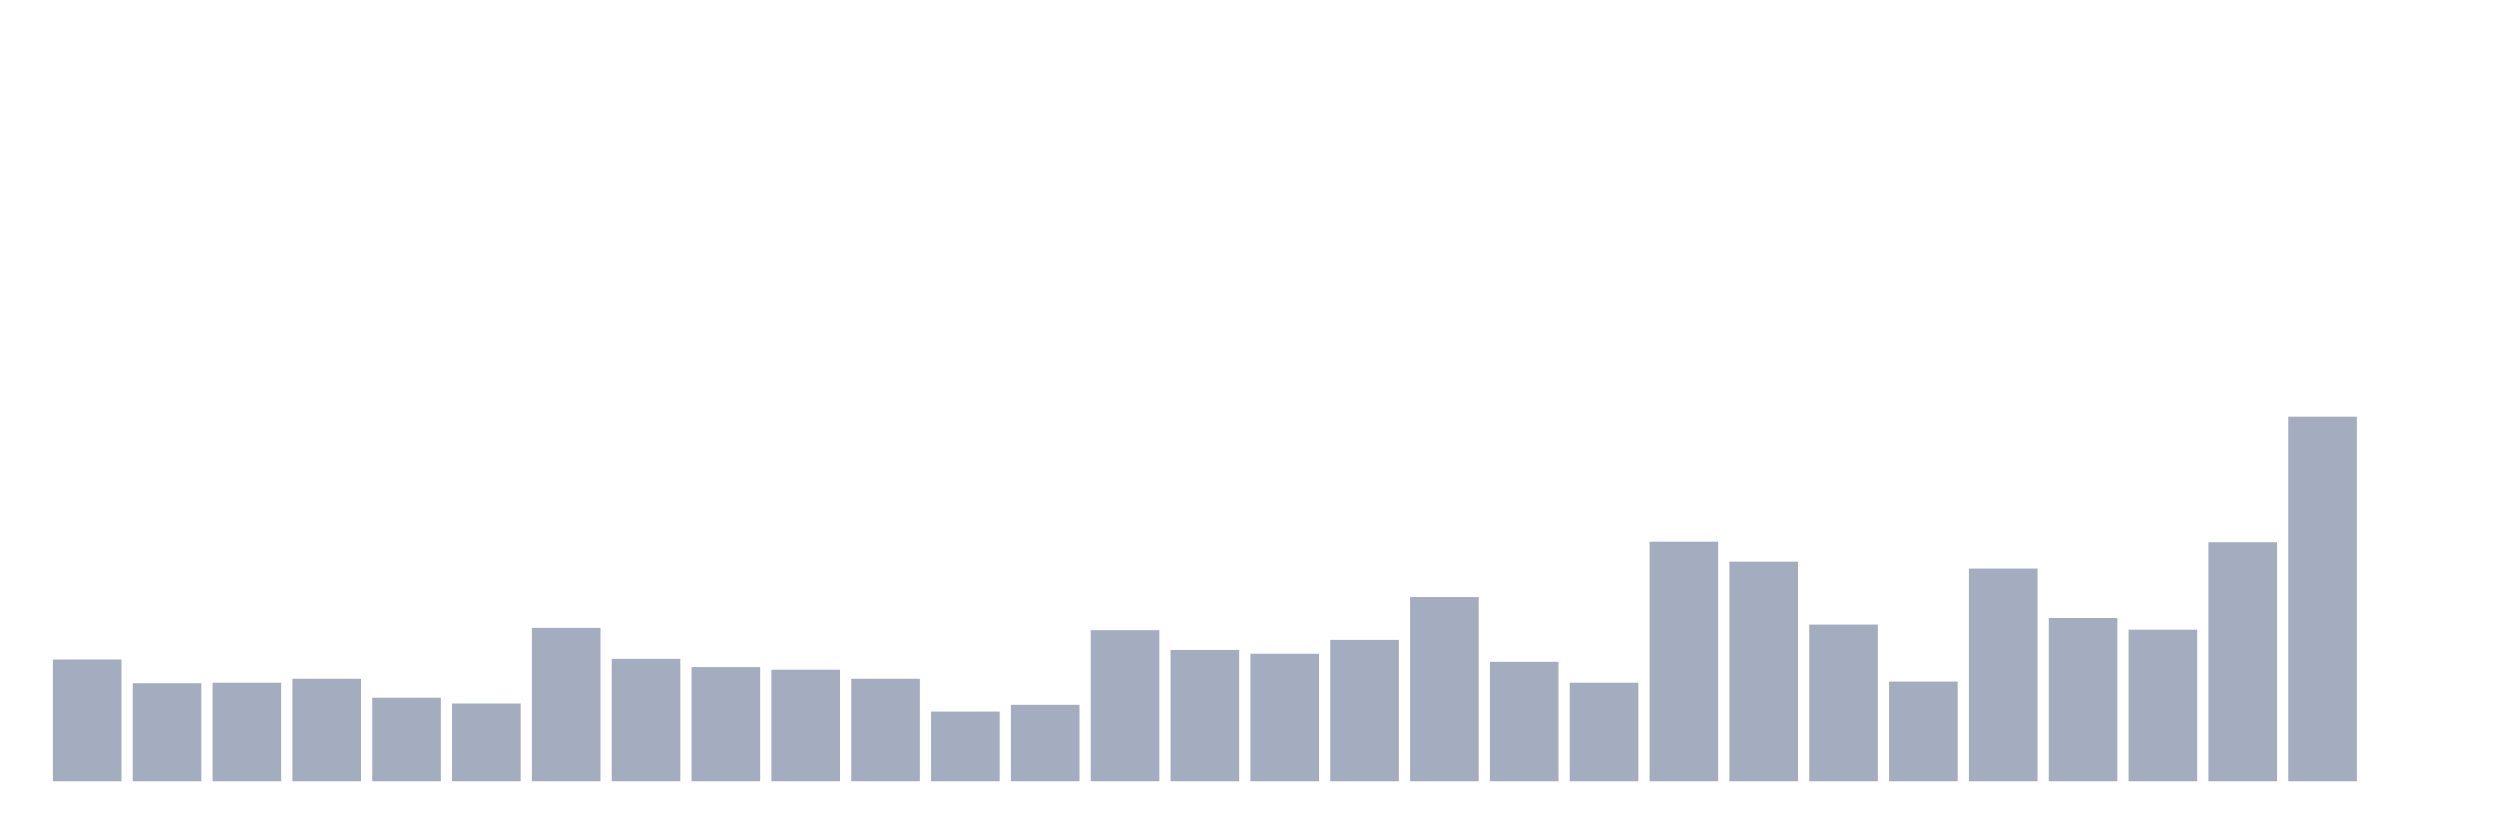 <svg xmlns="http://www.w3.org/2000/svg" viewBox="0 0 480 160"><g transform="translate(10,10)"><rect class="bar" x="0.153" width="13.175" y="116.624" height="23.376" fill="rgb(164,173,192)"></rect><rect class="bar" x="15.482" width="13.175" y="121.179" height="18.821" fill="rgb(164,173,192)"></rect><rect class="bar" x="30.81" width="13.175" y="121.085" height="18.915" fill="rgb(164,173,192)"></rect><rect class="bar" x="46.138" width="13.175" y="120.325" height="19.675" fill="rgb(164,173,192)"></rect><rect class="bar" x="61.466" width="13.175" y="123.963" height="16.037" fill="rgb(164,173,192)"></rect><rect class="bar" x="76.794" width="13.175" y="125.07" height="14.93" fill="rgb(164,173,192)"></rect><rect class="bar" x="92.123" width="13.175" y="110.551" height="29.449" fill="rgb(164,173,192)"></rect><rect class="bar" x="107.451" width="13.175" y="116.498" height="23.502" fill="rgb(164,173,192)"></rect><rect class="bar" x="122.779" width="13.175" y="118.08" height="21.92" fill="rgb(164,173,192)"></rect><rect class="bar" x="138.107" width="13.175" y="118.586" height="21.414" fill="rgb(164,173,192)"></rect><rect class="bar" x="153.436" width="13.175" y="120.325" height="19.675" fill="rgb(164,173,192)"></rect><rect class="bar" x="168.764" width="13.175" y="126.62" height="13.38" fill="rgb(164,173,192)"></rect><rect class="bar" x="184.092" width="13.175" y="125.323" height="14.677" fill="rgb(164,173,192)"></rect><rect class="bar" x="199.42" width="13.175" y="110.994" height="29.006" fill="rgb(164,173,192)"></rect><rect class="bar" x="214.748" width="13.175" y="114.79" height="25.21" fill="rgb(164,173,192)"></rect><rect class="bar" x="230.077" width="13.175" y="115.517" height="24.483" fill="rgb(164,173,192)"></rect><rect class="bar" x="245.405" width="13.175" y="112.86" height="27.14" fill="rgb(164,173,192)"></rect><rect class="bar" x="260.733" width="13.175" y="104.636" height="35.364" fill="rgb(164,173,192)"></rect><rect class="bar" x="276.061" width="13.175" y="117.067" height="22.933" fill="rgb(164,173,192)"></rect><rect class="bar" x="291.39" width="13.175" y="121.085" height="18.915" fill="rgb(164,173,192)"></rect><rect class="bar" x="306.718" width="13.175" y="94.008" height="45.992" fill="rgb(164,173,192)"></rect><rect class="bar" x="322.046" width="13.175" y="97.836" height="42.164" fill="rgb(164,173,192)"></rect><rect class="bar" x="337.374" width="13.175" y="109.919" height="30.081" fill="rgb(164,173,192)"></rect><rect class="bar" x="352.702" width="13.175" y="120.863" height="19.137" fill="rgb(164,173,192)"></rect><rect class="bar" x="368.031" width="13.175" y="99.164" height="40.836" fill="rgb(164,173,192)"></rect><rect class="bar" x="383.359" width="13.175" y="108.653" height="31.347" fill="rgb(164,173,192)"></rect><rect class="bar" x="398.687" width="13.175" y="110.899" height="29.101" fill="rgb(164,173,192)"></rect><rect class="bar" x="414.015" width="13.175" y="94.103" height="45.897" fill="rgb(164,173,192)"></rect><rect class="bar" x="429.344" width="13.175" y="70" height="70" fill="rgb(164,173,192)"></rect><rect class="bar" x="444.672" width="13.175" y="140" height="0" fill="rgb(164,173,192)"></rect></g></svg>